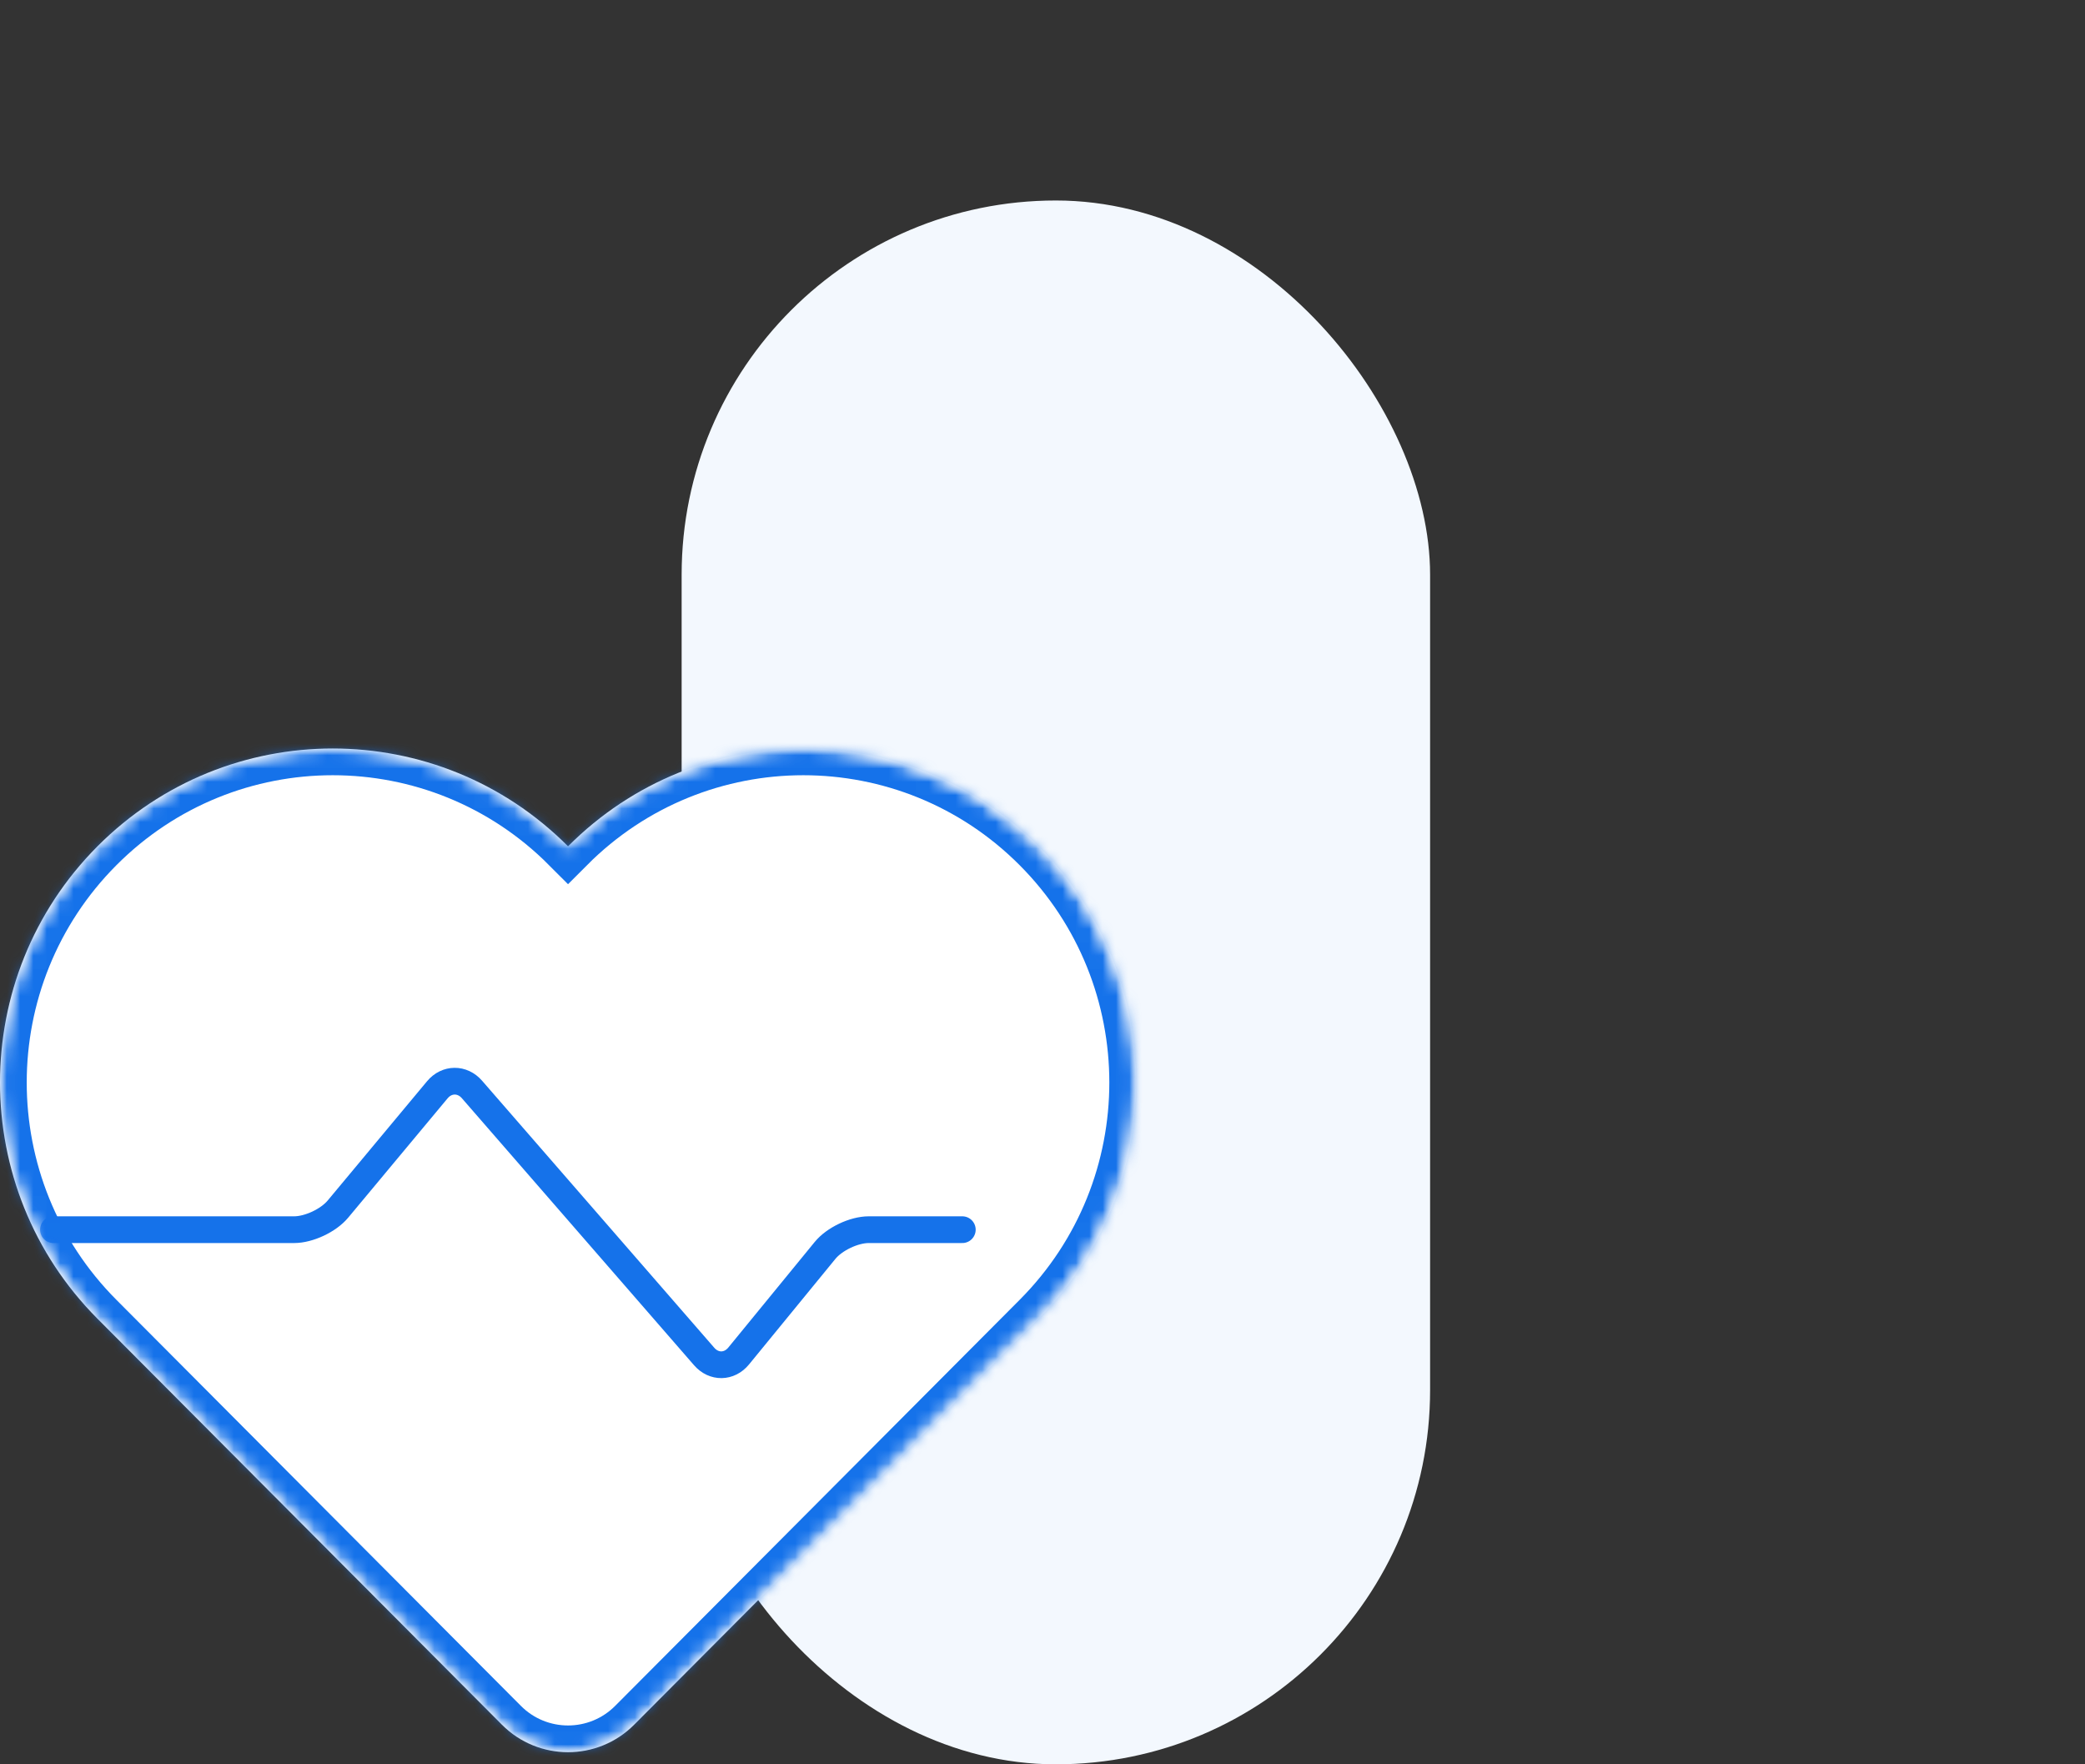 <?xml version="1.0" encoding="UTF-8"?>
<svg width="156px" height="132px" viewBox="0 0 156 132" version="1.1" xmlns="http://www.w3.org/2000/svg" xmlns:xlink="http://www.w3.org/1999/xlink">
    <rect x="0" y="0" width="156" height="132" fill="#333333" stroke="none"/>
    <!-- Generator: Sketch 41 (35326) - http://www.bohemiancoding.com/sketch -->
    <title>pourquoi</title>
    <desc>Created with Sketch.</desc>
    <defs>
        <path d="M7.292,42.66 C-2.431,32.901 -2.431,17.078 7.292,7.319 C17.014,-2.44 32.778,-2.44 42.5,7.319 C52.222,-2.44 67.986,-2.44 77.708,7.319 C87.431,17.078 87.431,32.901 77.708,42.66 L47.442,73.04 C44.713,75.779 40.284,75.776 37.558,73.04 L7.292,42.66 Z" id="path-1"></path>
        <path d="M7.292,42.66 C-2.431,32.901 -2.431,17.078 7.292,7.319 C17.014,-2.44 32.778,-2.44 42.5,7.319 C52.222,-2.44 67.986,-2.44 77.708,7.319 C87.431,17.078 87.431,32.901 77.708,42.66 L47.442,73.04 C44.713,75.779 40.284,75.776 37.558,73.04 L7.292,42.66 Z" id="path-3"></path>
        <mask id="mask-4" maskContentUnits="userSpaceOnUse" maskUnits="objectBoundingBox" x="0" y="0" width="85" height="75.093" fill="white">
            <use xlink:href="#path-3"></use>
        </mask>
        <path d="M77,55 L69.991,55 C68.9,55 68,55.895 68,57 L68,63 C68,64.113 68.892,65 69.991,65 L77,65 L77,72.009 C77,73.1 77.895,74 79,74 L85,74 C86.113,74 87,73.108 87,72.009 L87,65 L94.009,65 C95.1,65 96,64.105 96,63 L96,57 C96,55.887 95.108,55 94.009,55 L87,55 L87,47.991 C87,46.9 86.105,46 85,46 L79,46 C77.887,46 77,46.892 77,47.991 L77,55 Z" id="path-5"></path>
        <mask id="mask-6" maskContentUnits="userSpaceOnUse" maskUnits="objectBoundingBox" x="0" y="0" width="28" height="28" fill="white">
            <use xlink:href="#path-5"></use>
        </mask>
    </defs>
    <g id="Page-1" stroke="none" stroke-width="1" fill="none" fill-rule="evenodd">
        <g id="Desktop" transform="translate(-206, -633)">
            <g id="cards" transform="translate(206, 633)">
                <g id="card">
                    <g id="illustration">
                        <rect id="Rectangle-4" fill="#F3F8FE" x="51" y="15" width="56" height="117" rx="28"></rect>
                        <g id="heart" transform="translate(0, 56)">
                            <mask id="mask-2" fill="white">
                                <use xlink:href="#path-1"></use>
                            </mask>
                            <use id="Combined-Shape" fill="#FFFFFF" xlink:href="#path-1"></use>
                            <path d="M4,36 L22.009,36 C23.109,36 24.574,35.312 25.277,34.468 L32.723,25.532 C33.428,24.686 34.588,24.676 35.312,25.509 L52.688,45.491 C53.412,46.324 54.563,46.312 55.27,45.447 L61.73,37.553 C62.431,36.695 63.896,36 64.997,36 L72,36" id="Path-2" stroke="#1572EA" stroke-width="2" stroke-linecap="round" mask="url(#mask-2)"></path>
                            <g id="Combined-Shape" mask="url(#mask-2)" stroke-width="4" stroke="#1572EA">
                                <use mask="url(#mask-4)" xlink:href="#path-3"></use>
                            </g>
                        </g>
                        <use id="Combined-Shape" stroke="#1572EA" mask="url(#mask-6)" stroke-width="4" fill="#1572EA" xlink:href="#path-5"></use>
                    </g>
                </g>
            </g>
        </g>
    </g>
</svg>